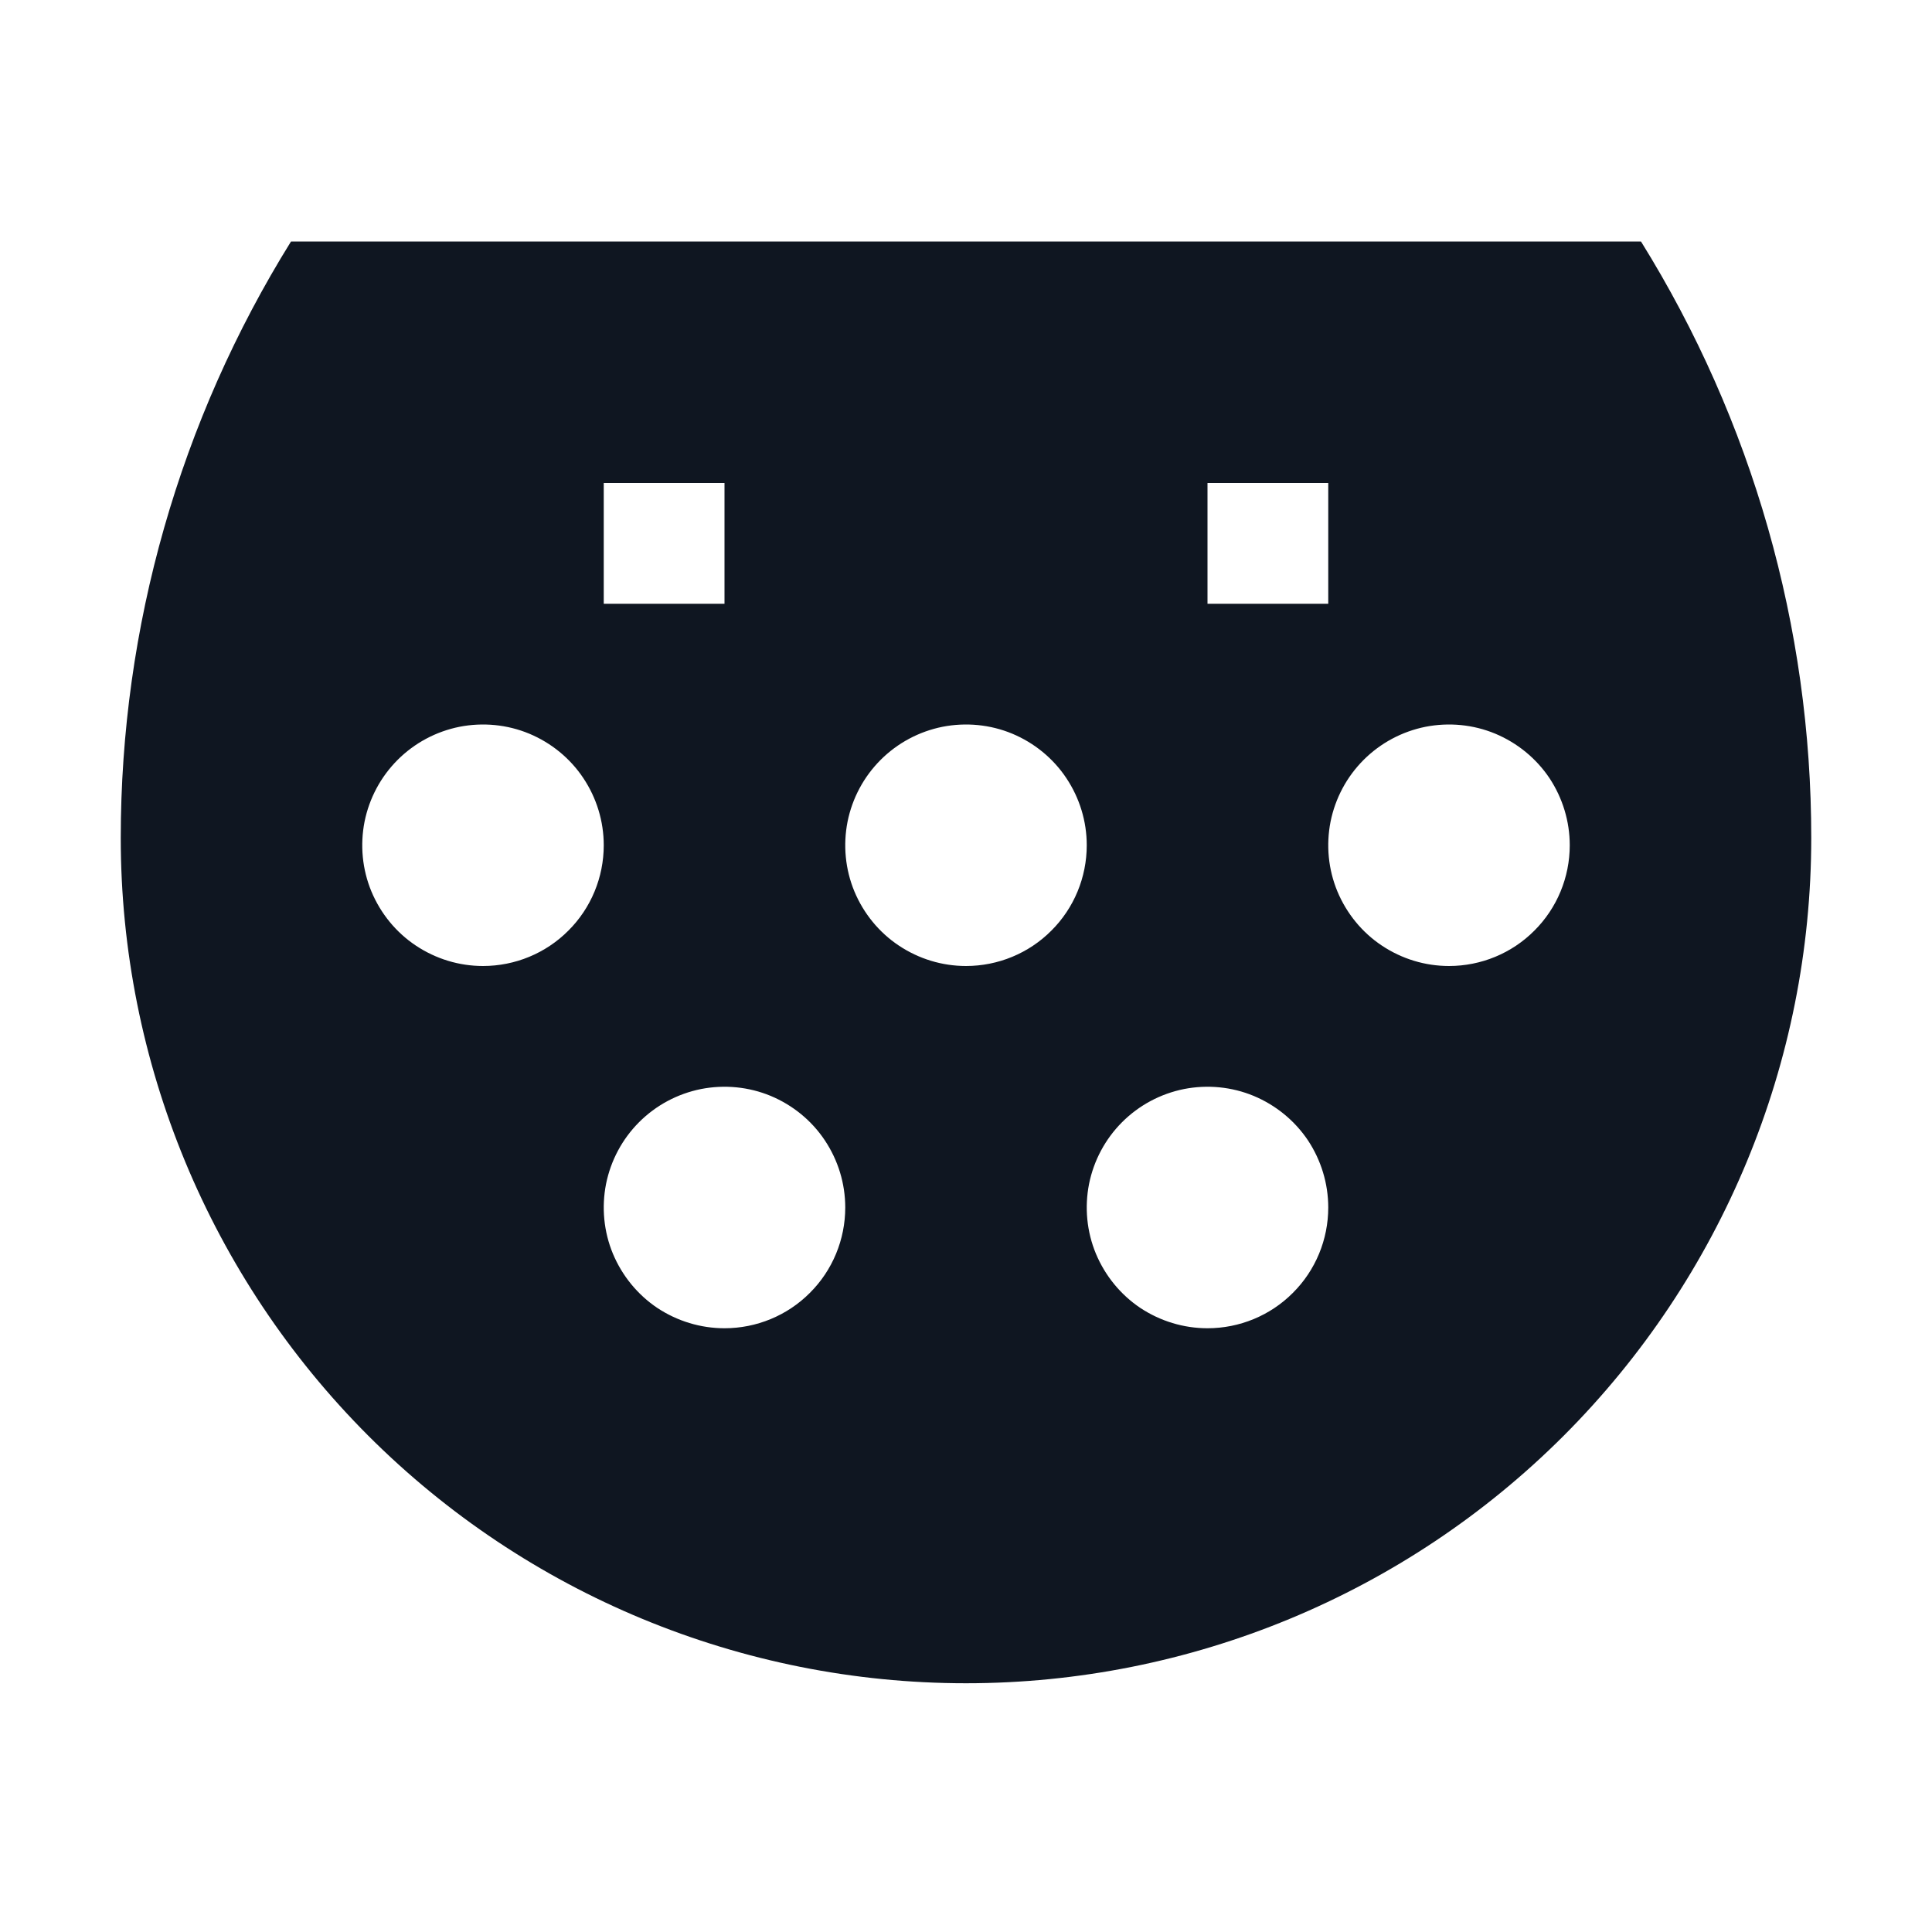 <svg width="16" height="16" viewBox="0 0 16 16" fill="none" xmlns="http://www.w3.org/2000/svg">
<path d="M13.59 2H2.41C1.488 3.483 1 5.194 1 6.94C1 8.797 1.738 10.577 3.05 11.89C4.363 13.203 6.143 13.94 8 13.94C9.857 13.94 11.637 13.203 12.95 11.89C14.262 10.577 15 8.797 15 6.94C15.001 5.194 14.512 3.483 13.59 2V2ZM10 4H11V5H10V4ZM5 4H6V5H5V4ZM4 8C3.802 8 3.609 7.941 3.444 7.831C3.28 7.722 3.152 7.565 3.076 7.383C3 7.2 2.981 6.999 3.019 6.805C3.058 6.611 3.153 6.433 3.293 6.293C3.433 6.153 3.611 6.058 3.805 6.019C3.999 5.981 4.2 6 4.383 6.076C4.565 6.152 4.722 6.28 4.831 6.444C4.941 6.609 5 6.802 5 7C5 7.265 4.895 7.52 4.707 7.707C4.52 7.895 4.265 8 4 8ZM6 11C5.802 11 5.609 10.941 5.444 10.832C5.28 10.722 5.152 10.565 5.076 10.383C5 10.2 4.981 9.999 5.019 9.805C5.058 9.611 5.153 9.433 5.293 9.293C5.433 9.153 5.611 9.058 5.805 9.019C5.999 8.981 6.2 9 6.383 9.076C6.565 9.152 6.722 9.28 6.831 9.444C6.941 9.609 7 9.802 7 10C7 10.265 6.895 10.52 6.707 10.707C6.52 10.895 6.265 11 6 11ZM8 8C7.802 8 7.609 7.941 7.444 7.831C7.28 7.722 7.152 7.565 7.076 7.383C7 7.2 6.981 6.999 7.019 6.805C7.058 6.611 7.153 6.433 7.293 6.293C7.433 6.153 7.611 6.058 7.805 6.019C7.999 5.981 8.2 6 8.383 6.076C8.565 6.152 8.722 6.28 8.831 6.444C8.941 6.609 9 6.802 9 7C9 7.265 8.895 7.52 8.707 7.707C8.52 7.895 8.265 8 8 8ZM10 11C9.802 11 9.609 10.941 9.444 10.832C9.28 10.722 9.152 10.565 9.076 10.383C9 10.2 8.981 9.999 9.019 9.805C9.058 9.611 9.153 9.433 9.293 9.293C9.433 9.153 9.611 9.058 9.805 9.019C9.999 8.981 10.2 9 10.383 9.076C10.565 9.152 10.722 9.28 10.832 9.444C10.941 9.609 11 9.802 11 10C11 10.265 10.895 10.52 10.707 10.707C10.52 10.895 10.265 11 10 11ZM12 8C11.802 8 11.609 7.941 11.444 7.831C11.28 7.722 11.152 7.565 11.076 7.383C11 7.2 10.981 6.999 11.019 6.805C11.058 6.611 11.153 6.433 11.293 6.293C11.433 6.153 11.611 6.058 11.805 6.019C11.999 5.981 12.2 6 12.383 6.076C12.565 6.152 12.722 6.28 12.832 6.444C12.941 6.609 13 6.802 13 7C13 7.265 12.895 7.52 12.707 7.707C12.52 7.895 12.265 8 12 8Z" fill="#0F1621"/>
</svg>
